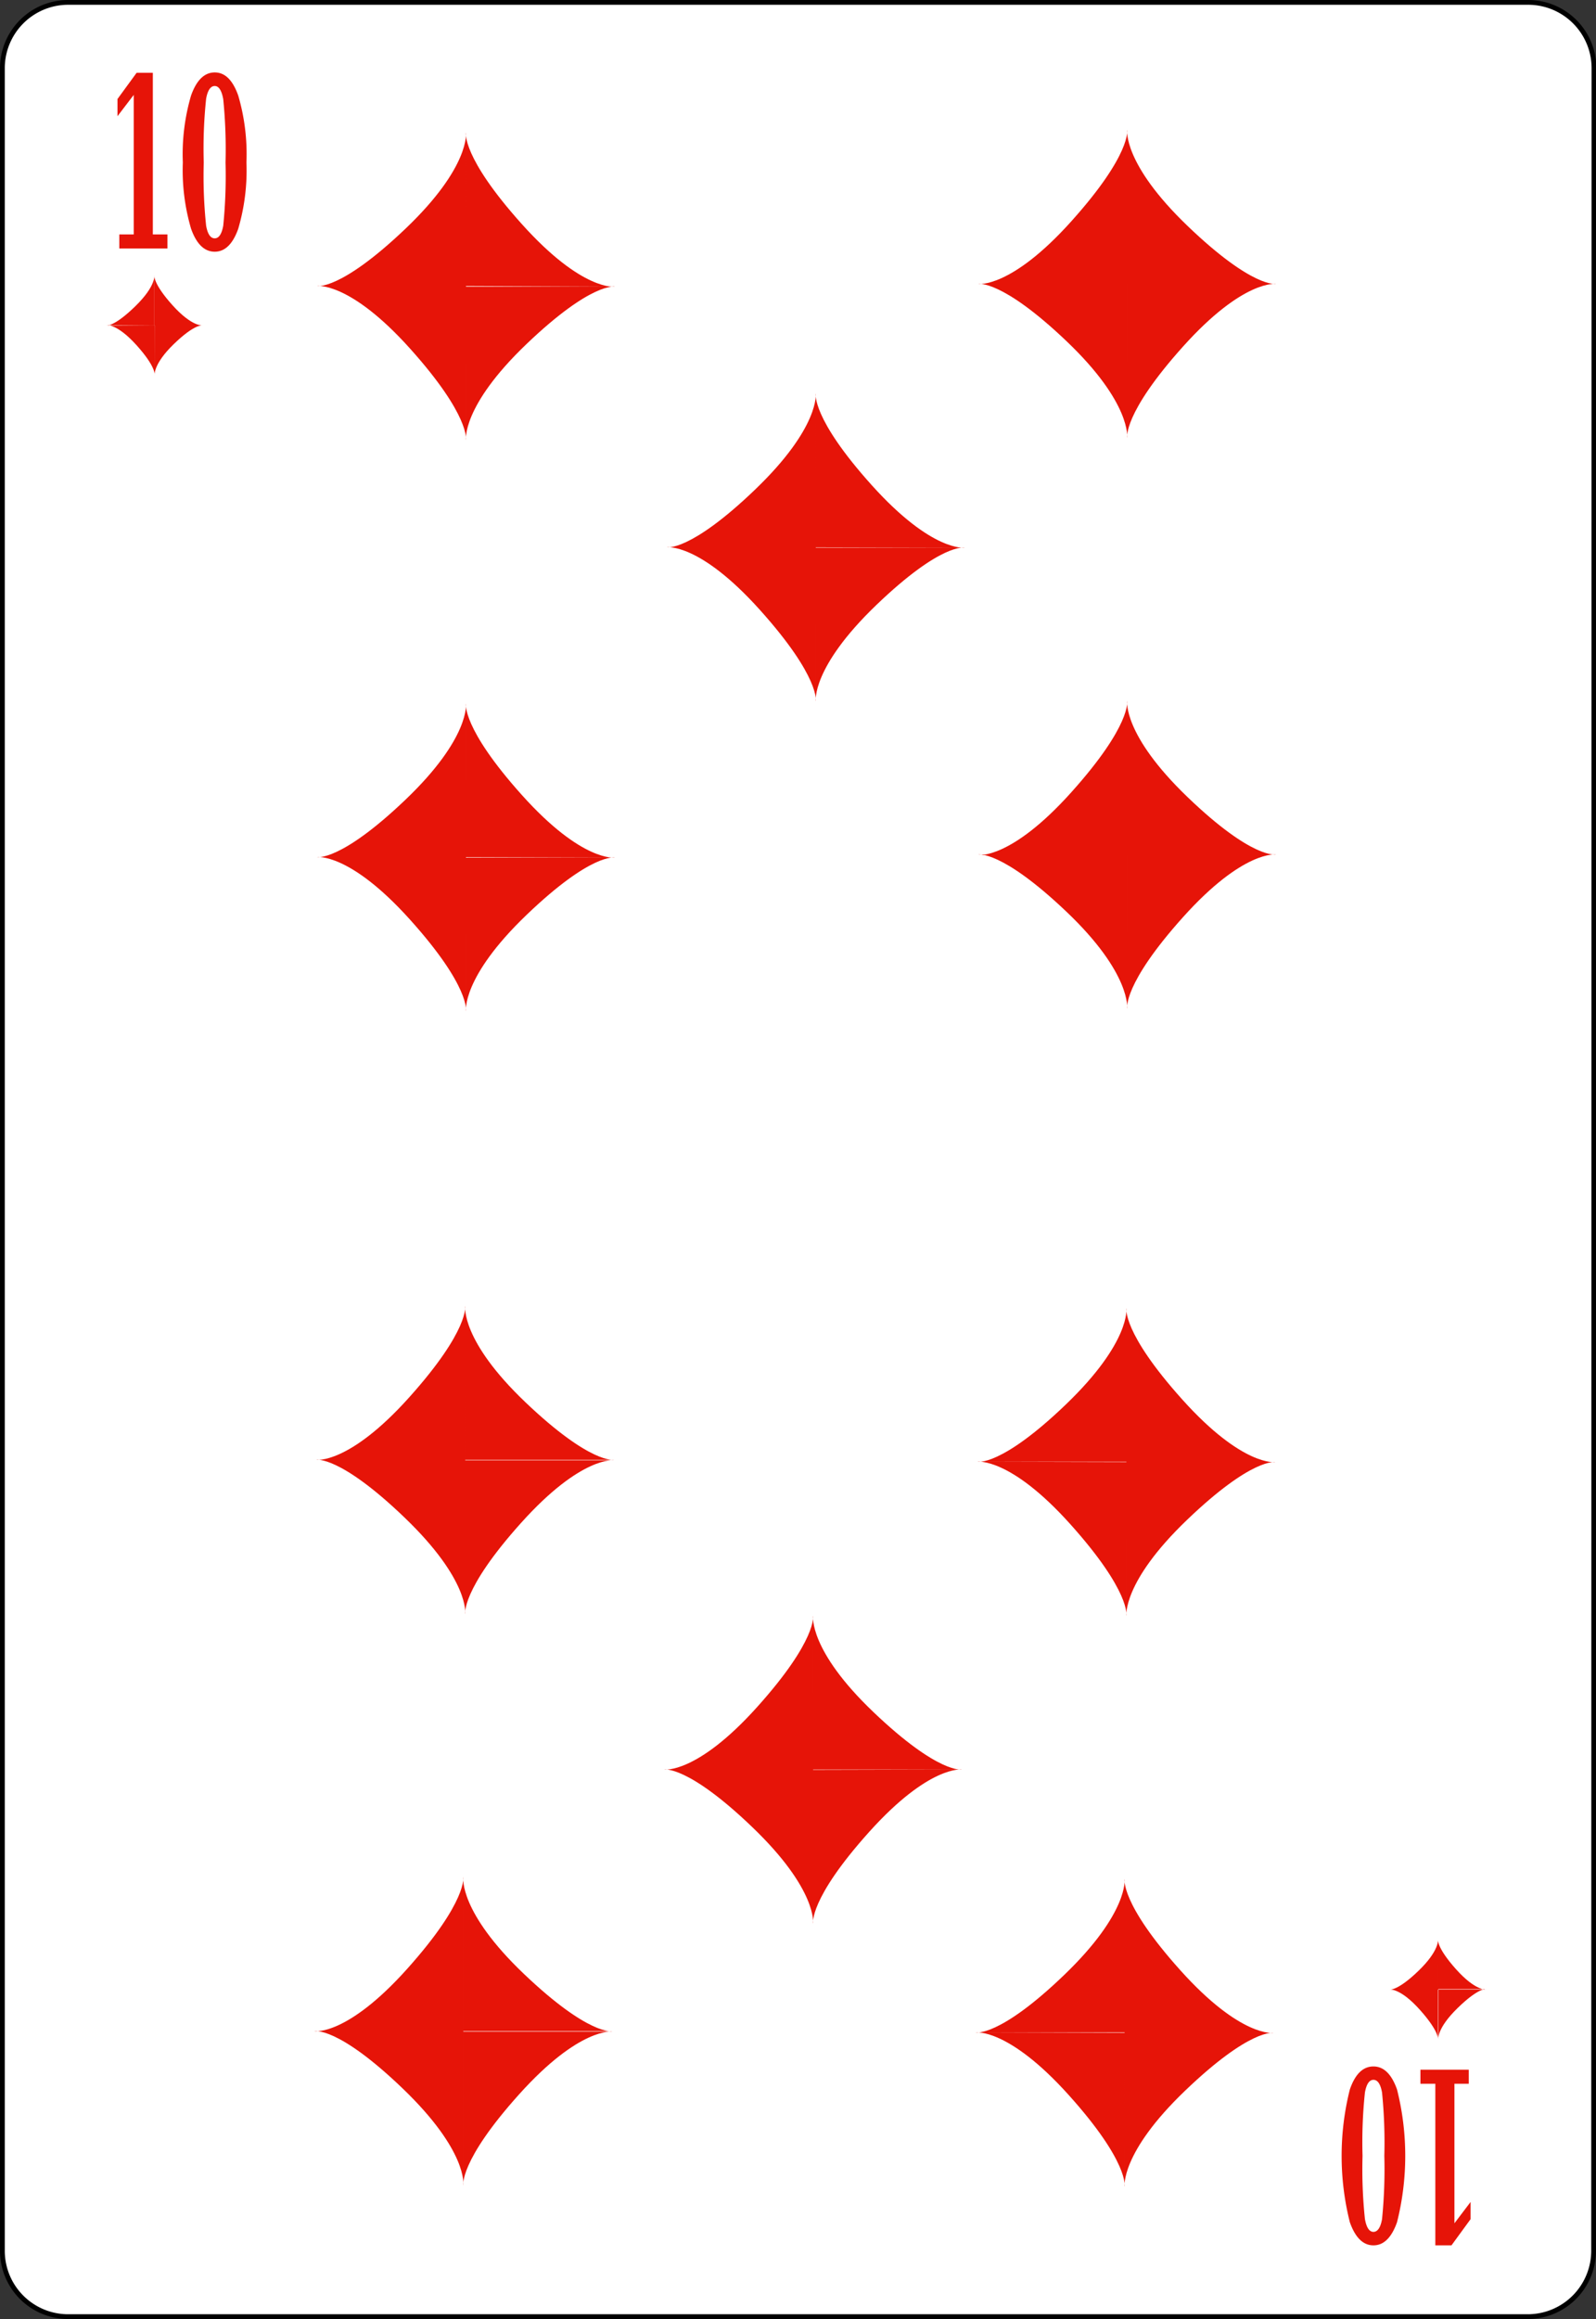 <svg id="Слой_1" data-name="Слой 1" xmlns="http://www.w3.org/2000/svg" viewBox="0 0 167.08 242.67"><rect x="0" y="0" width="167.08" height="242.67" fill="#333333" stroke="none"/><defs><style>.cls-1{fill:#fff;stroke:#000;stroke-width:0.5px;}.cls-2{fill:#e61408;}</style></defs><title>19</title><g id="Layer_1"><path class="cls-1" d="M166.83,235.54a6.9,6.9,0,0,1-6.87,6.88H7.11a6.89,6.89,0,0,1-6.86-6.88V7.12A6.89,6.89,0,0,1,7.11.25H160a6.89,6.89,0,0,1,6.87,6.87Z"/><path class="cls-2" d="M48.78,29.93H33.18s2.44.51,9.27-6,6.33-10.08,6.33-10.08M33.18,29.93s3.42-.5,9.75,6.55,5.85,9.58,5.85,9.58V29.93m0,16.13S48.29,42.53,55.12,36s9.26-6,9.26-6H48.78m15.6,0s-3.41.51-9.75-6.55-5.85-9.57-5.85-9.57V29.93"/><path class="cls-2" d="M118,13.58s-.49,3.53,6.34,10.08,9.26,6.05,9.26,6.05H118m0,0V45.83s-.49-2.51,5.85-9.57,9.75-6.55,9.75-6.55m-15.6,0h-15.6s2.44-.5,9.26,6S118,45.83,118,45.83m0-16.12V13.58s.49,2.52-5.85,9.58-9.75,6.55-9.75,6.55"/><path class="cls-2" d="M48.5,228.63s.49-3.52-6.34-10.08-9.26-6-9.26-6H48.5m0,0V196.38S49,198.9,42.65,206s-9.75,6.55-9.75,6.55m15.6,0H64.1s-2.44.5-9.26-6-6.34-10.08-6.34-10.08m0,16.13v16.12s-.49-2.52,5.85-9.57,9.75-6.55,9.75-6.55"/><path class="cls-2" d="M117.73,212.73h15.59s-2.43-.5-9.26,6.05-6.33,10.08-6.33,10.08m15.59-16.13s-3.41.51-9.75-6.55-5.84-9.57-5.84-9.57v16.12m0-16.12s.48,3.52-6.34,10.07-9.26,6-9.26,6h15.6m-15.6,0s3.41-.5,9.75,6.55,5.85,9.58,5.85,9.58V212.73"/><path class="cls-2" d="M48.78,89.69H33.18s2.44.51,9.26-6,6.34-10.08,6.34-10.08M33.18,89.69s3.41-.5,9.75,6.55,5.85,9.58,5.85,9.58V89.69m0,16.13s-.49-3.53,6.34-10.08,9.26-6,9.26-6H48.78m15.6,0s-3.42.51-9.75-6.55-5.85-9.57-5.85-9.57V89.69"/><path class="cls-2" d="M118,73.34s-.49,3.53,6.33,10.08,9.27,6,9.27,6H118m0,0v16.12s-.49-2.51,5.85-9.57,9.75-6.55,9.75-6.55m-15.6,0h-15.6s2.43-.5,9.26,6S118,105.59,118,105.59m0-16.12V73.34s.48,2.52-5.86,9.58-9.74,6.55-9.74,6.55"/><path class="cls-2" d="M48.7,168.88s.48-3.52-6.34-10.07-9.26-6.05-9.26-6.05H48.7m0,0V136.63s.48,2.52-5.85,9.58-9.75,6.55-9.75,6.55m15.6,0H64.3s-2.44.5-9.27-6-6.33-10.08-6.33-10.08m0,16.13v16.12s-.49-2.51,5.85-9.57,9.75-6.55,9.75-6.55"/><path class="cls-2" d="M117.92,153h15.6s-2.43-.5-9.26,6.05-6.34,10.08-6.34,10.08M133.52,153s-3.41.51-9.75-6.55-5.85-9.57-5.85-9.57V153m0-16.12s.49,3.53-6.33,10.08-9.27,6-9.27,6h15.6m-15.6,0s3.42-.5,9.75,6.56,5.85,9.57,5.85,9.57V153"/><path class="cls-2" d="M85.4,57.27H69.8s2.44.5,9.26-6.05S85.4,41.14,85.4,41.14M69.8,57.27s3.41-.51,9.75,6.55,5.85,9.57,5.85,9.57V57.27m0,16.12s-.49-3.52,6.34-10.08,9.26-6,9.26-6H85.4m15.6,0s-3.41.5-9.75-6.55-5.85-9.58-5.85-9.58V57.27"/><path class="cls-2" d="M85.12,201.3s.48-3.53-6.34-10.08-9.26-6.05-9.26-6.05h15.6m0,0V169.05s.48,2.52-5.85,9.57-9.75,6.55-9.75,6.55m15.6,0h15.6s-2.44.51-9.27-6-6.33-10.08-6.33-10.08m0,16.12V201.3s-.49-2.52,5.85-9.58,9.75-6.55,9.75-6.55"/><path class="cls-2" d="M12.49,26V24.53H14V9.93L12.3,12.16v-1.8l2-2.74H16V24.53h1.53V26Z"/><path class="cls-2" d="M22.48,26.34c-1.08,0-1.91-.8-2.48-2.41A21.71,21.71,0,0,1,19.14,17,21.82,21.82,0,0,1,20,10c.57-1.61,1.4-2.42,2.48-2.42s1.89.81,2.46,2.42a21.82,21.82,0,0,1,.86,7,21.71,21.71,0,0,1-.86,6.94C24.37,25.54,23.55,26.34,22.48,26.34Zm0-1.4c.43,0,.73-.44.89-1.32A52.19,52.19,0,0,0,23.61,17a52.44,52.44,0,0,0-.24-6.62C23.21,9.48,22.91,9,22.48,9s-.74.44-.9,1.32A49.59,49.59,0,0,0,21.33,17a49.5,49.5,0,0,0,.25,6.63Q21.82,24.94,22.48,24.94Z"/><path class="cls-2" d="M153.76,216.58v1.47h-1.5v14.6l1.69-2.23v1.8l-2,2.74h-1.69V218.05H148.7v-1.47Z"/><path class="cls-2" d="M143.78,216.24c1.08,0,1.9.8,2.47,2.41a28.47,28.47,0,0,1,0,13.89c-.57,1.61-1.39,2.42-2.47,2.42s-1.9-.81-2.47-2.42a28.47,28.47,0,0,1,0-13.89C141.88,217,142.71,216.24,143.78,216.24Zm0,1.4c-.43,0-.73.44-.89,1.32a49.5,49.5,0,0,0-.25,6.63,49.73,49.73,0,0,0,.25,6.62c.16.89.46,1.34.89,1.34s.74-.44.9-1.32a52.28,52.28,0,0,0,.24-6.64,52.19,52.19,0,0,0-.24-6.63Q144.44,217.64,143.78,217.64Z"/><path class="cls-2" d="M16.15,34.06h-5s.78.16,3-2,2-3.26,2-3.26m-5,5.22s1.1-.17,3.15,2.11,1.89,3.1,1.89,3.1V34.06m0,5.21S16,38.13,18.2,36s3-1.95,3-1.95h-5m5,0s-1.1.16-3.15-2.12-1.89-3.1-1.89-3.1v5.22"/><path class="cls-2" d="M150.58,208.14h5s-.79-.16-3,2-2,3.26-2,3.26m5-5.21s-1.11.16-3.15-2.12-1.89-3.09-1.89-3.09v5.21m0-5.21s.15,1.14-2.05,3.26-3,1.95-3,1.95h5.05m-5.05,0s1.11-.16,3.15,2.12,1.9,3.09,1.9,3.09v-5.21"/></g></svg>